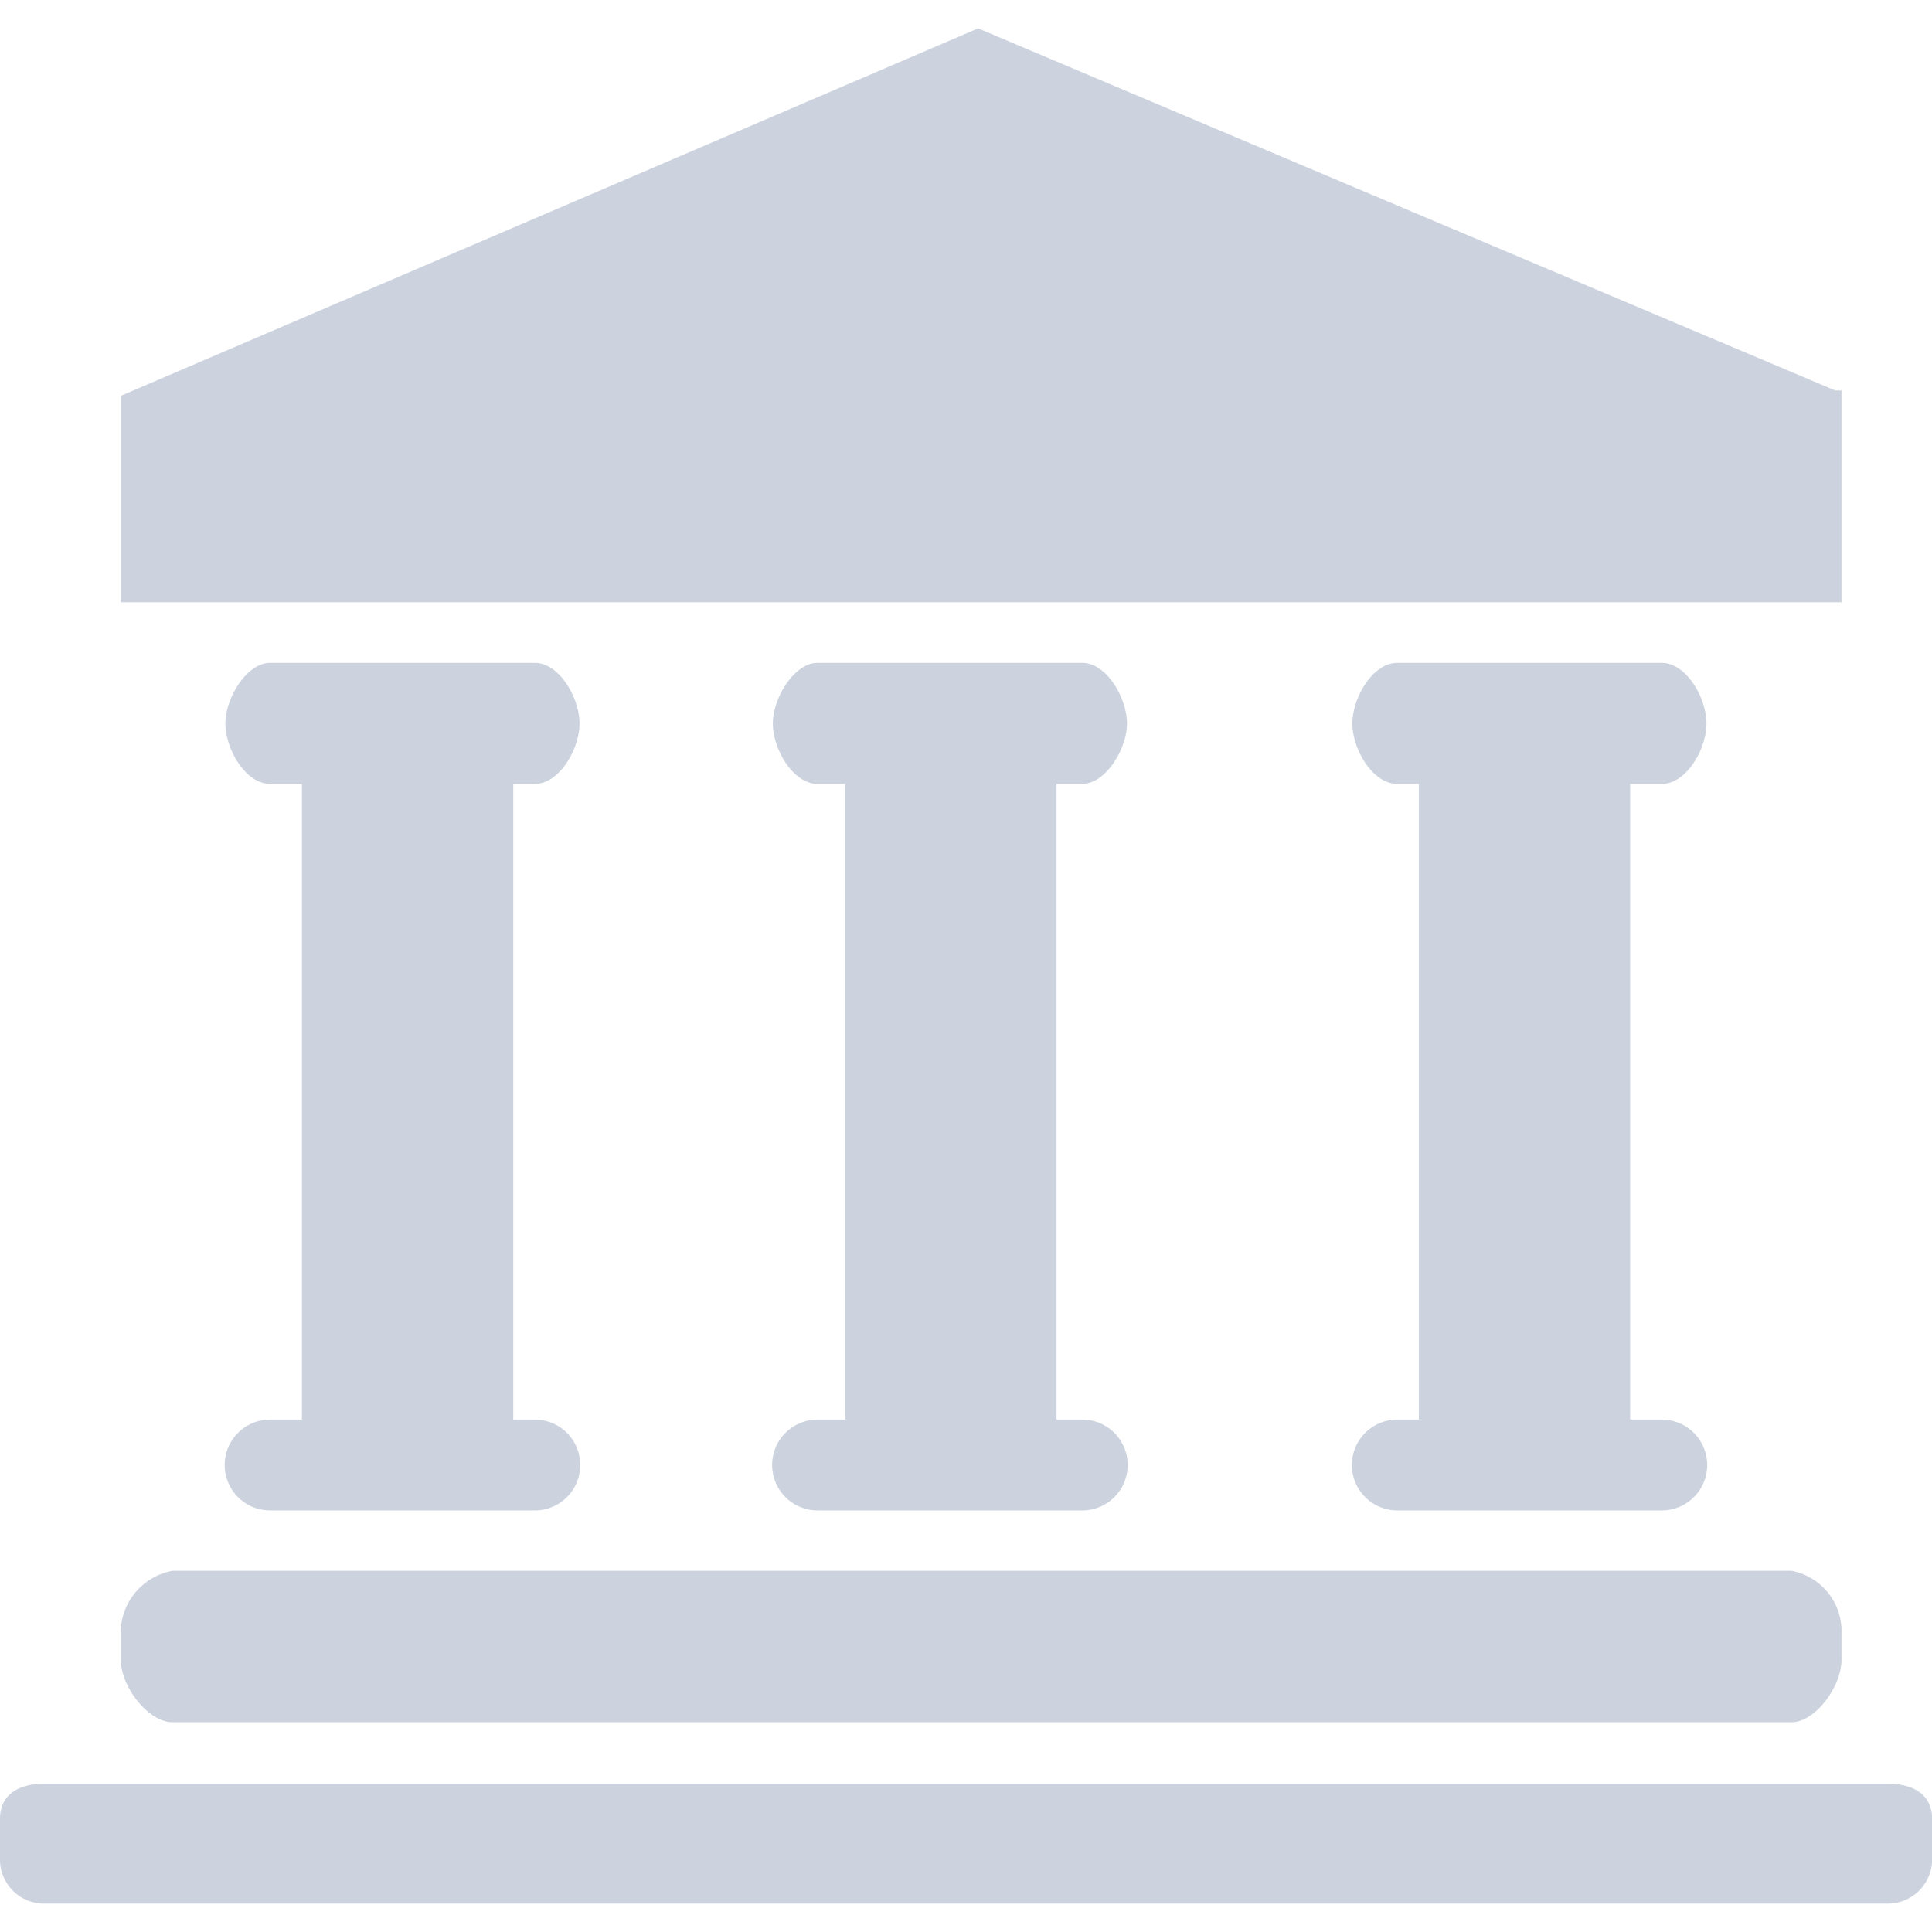 <svg height="200" viewBox="0 0 1055 1024" width="200" xmlns="http://www.w3.org/2000/svg"><path d="m1005.597 197.719h-3.451l-468.034-197.719-468.162 200.659v112.727h939.647zm-98.157 214.846c13.548 0 24.411-19.171 24.411-32.975s-10.864-33.102-24.411-33.102h-144.423c-13.548 0-24.539 19.171-24.539 33.102s10.992 32.975 24.539 32.975h11.758v347.127h-11.758a24.795 24.795 0 0 0 0 49.59h144.423a24.795 24.795 0 0 0 0-49.59h-17.254v-347.127zm-316.453 0c12.781 0 24.411-19.171 24.411-32.975s-10.992-33.102-24.411-33.102h-144.551c-12.781 0-24.411 19.171-24.411 33.102s10.992 32.975 24.411 32.975h15.081v347.127h-15.081a24.795 24.795 0 0 0 0 49.59h144.551a24.795 24.795 0 0 0 0-49.59h-14.059v-347.127zm-298.944 0c13.548 0 24.411-19.171 24.411-32.975s-10.864-33.102-24.411-33.102h-144.551c-12.781 0-24.411 19.171-24.411 33.102s10.992 32.975 24.411 32.975h17.382v347.127h-17.382a24.795 24.795 0 0 0 0 49.59h144.551a24.795 24.795 0 0 0 0-49.59h-11.758v-347.127zm739.115 545.997h-1007.385c-13.164 0-23.772 5.624-23.772 19.171v21.983a24.028 24.028 0 0 0 23.772 24.284h1007.385a24.156 24.156 0 0 0 23.9-24.284v-21.983c0-13.548-10.736-19.171-23.9-19.171zm-936.963-33.614h884.178c12.781 0 27.223-19.299 27.223-34.253v-16.359a33.614 33.614 0 0 0 -27.223-32.08h-884.178a34.508 34.508 0 0 0 -28.246 32.08v16.359c0 14.954 15.081 34.253 28.246 34.253z" fill="#ccd3df"/></svg>